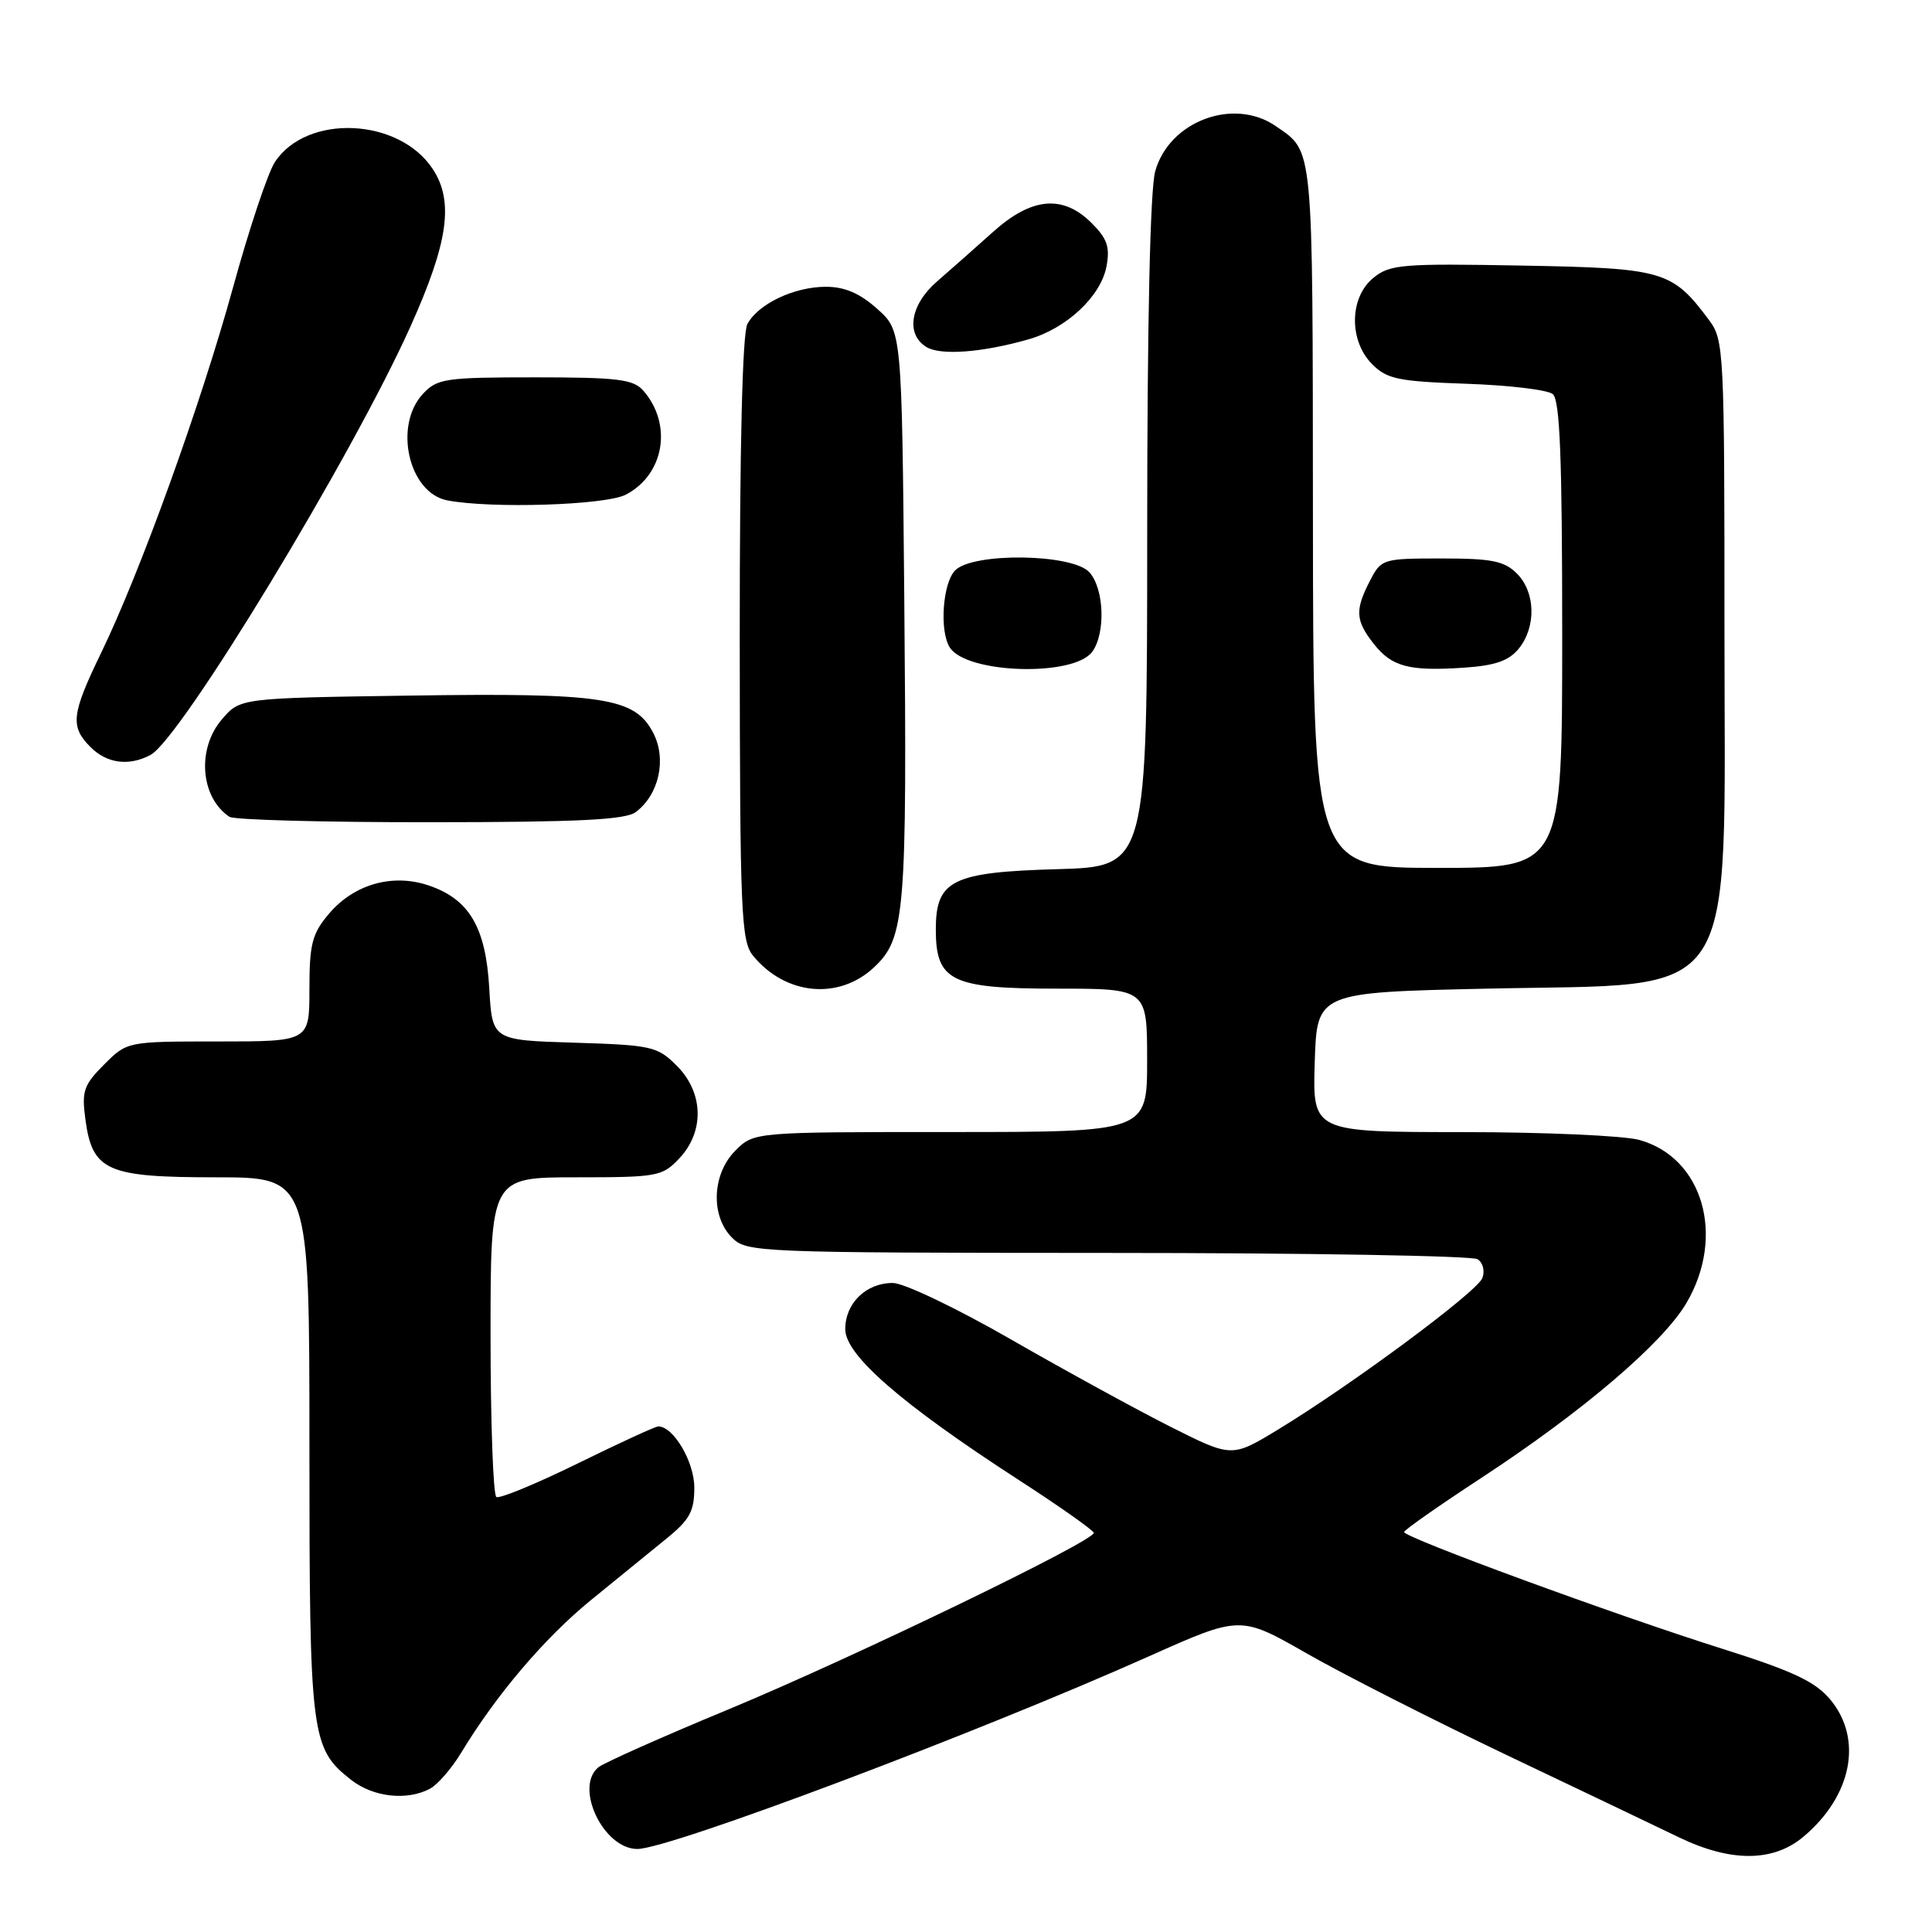 <?xml version="1.0" encoding="UTF-8" standalone="no"?>
<!DOCTYPE svg PUBLIC "-//W3C//DTD SVG 1.1//EN" "http://www.w3.org/Graphics/SVG/1.1/DTD/svg11.dtd" >
<svg xmlns="http://www.w3.org/2000/svg" xmlns:xlink="http://www.w3.org/1999/xlink" version="1.1" viewBox="0 0 256 256">
 <g >
 <path fill="currentColor"
d=" M 238.96 243.38 C 245.42 237.95 246.88 230.39 242.49 225.16 C 240.49 222.80 237.53 221.41 228.24 218.48 C 214.21 214.06 185.98 203.71 186.05 203.00 C 186.08 202.72 190.69 199.49 196.30 195.82 C 209.75 187.01 220.35 177.96 223.47 172.64 C 228.66 163.79 225.65 153.39 217.23 151.05 C 215.18 150.48 204.60 150.01 193.71 150.01 C 173.92 150.00 173.92 150.00 174.21 140.75 C 174.50 131.50 174.50 131.50 197.05 131.00 C 230.97 130.25 228.50 133.99 228.50 83.37 C 228.50 46.33 228.44 45.06 226.44 42.39 C 221.56 35.85 220.45 35.53 201.62 35.19 C 185.80 34.90 184.18 35.03 181.99 36.81 C 178.79 39.40 178.71 45.15 181.83 48.27 C 183.78 50.23 185.30 50.54 194.28 50.85 C 199.90 51.04 205.06 51.65 205.75 52.22 C 206.70 53.00 207.00 60.63 207.00 84.12 C 207.00 115.00 207.00 115.00 190.50 115.00 C 174.00 115.00 174.00 115.00 173.97 68.25 C 173.93 18.62 174.09 20.19 169.03 16.70 C 163.45 12.86 154.91 16.06 153.07 22.70 C 152.40 25.10 152.01 42.75 152.01 70.67 C 152.00 114.83 152.00 114.83 140.10 115.17 C 126.16 115.56 124.00 116.63 124.00 123.15 C 124.00 130.00 126.03 131.00 140.00 131.00 C 152.00 131.00 152.00 131.00 152.00 140.50 C 152.00 150.00 152.00 150.00 125.95 150.00 C 99.91 150.00 99.91 150.00 97.45 152.45 C 94.34 155.56 94.13 161.13 97.00 164.00 C 98.94 165.94 100.34 166.00 146.75 166.02 C 173.01 166.02 195.08 166.40 195.78 166.85 C 196.50 167.30 196.78 168.41 196.42 169.35 C 195.71 171.19 179.20 183.43 169.37 189.41 C 163.23 193.14 163.23 193.14 155.17 189.09 C 150.74 186.86 141.22 181.65 134.03 177.52 C 126.78 173.35 119.77 170.00 118.30 170.00 C 114.75 170.00 112.00 172.68 112.00 176.13 C 112.00 179.55 119.42 186.01 134.83 196.00 C 140.35 199.57 144.89 202.77 144.93 203.11 C 145.05 204.17 113.03 219.65 96.53 226.50 C 87.74 230.14 79.98 233.60 79.28 234.18 C 76.07 236.85 79.97 245.00 84.45 245.00 C 88.71 245.00 129.49 229.64 152.31 219.44 C 164.36 214.06 164.36 214.06 173.17 219.10 C 178.01 221.87 189.97 227.94 199.74 232.60 C 209.51 237.25 219.75 242.14 222.50 243.47 C 229.35 246.77 234.97 246.74 238.96 243.38 Z  M 56.98 237.01 C 57.99 236.47 59.85 234.33 61.10 232.26 C 65.74 224.59 72.13 217.07 78.23 212.08 C 81.68 209.26 86.19 205.59 88.25 203.92 C 91.38 201.39 92.00 200.27 92.00 197.13 C 92.00 193.68 89.22 188.98 87.21 189.01 C 86.82 189.02 82.01 191.23 76.52 193.93 C 71.03 196.62 66.19 198.62 65.77 198.36 C 65.35 198.10 65.00 188.46 65.00 176.94 C 65.00 156.00 65.00 156.00 76.33 156.00 C 87.15 156.00 87.76 155.89 90.03 153.47 C 93.37 149.91 93.23 144.77 89.68 141.22 C 87.11 138.65 86.38 138.48 76.09 138.16 C 65.22 137.83 65.22 137.83 64.83 130.95 C 64.37 122.84 62.16 119.12 56.75 117.31 C 51.97 115.71 46.87 117.18 43.56 121.11 C 41.35 123.73 41.00 125.10 41.00 131.08 C 41.00 138.00 41.00 138.00 28.92 138.00 C 16.85 138.00 16.85 138.00 13.80 141.05 C 11.10 143.75 10.81 144.57 11.31 148.29 C 12.23 155.16 14.12 156.00 28.61 156.00 C 41.00 156.00 41.00 156.00 41.00 191.53 C 41.00 230.11 41.19 231.65 46.51 235.83 C 49.44 238.14 53.93 238.64 56.98 237.01 Z  M 115.80 128.19 C 119.94 124.32 120.20 121.13 119.82 79.17 C 119.50 43.83 119.50 43.83 116.23 40.92 C 113.93 38.86 111.93 38.00 109.43 38.00 C 105.23 38.00 100.46 40.27 99.03 42.94 C 98.37 44.17 98.01 59.25 98.02 84.68 C 98.04 120.90 98.20 124.69 99.77 126.62 C 104.05 131.87 111.12 132.56 115.80 128.19 Z  M 84.25 107.60 C 87.33 105.27 88.36 100.60 86.56 97.12 C 84.13 92.42 79.99 91.79 54.25 92.17 C 31.82 92.50 31.82 92.50 29.41 95.31 C 26.05 99.21 26.55 105.66 30.40 108.23 C 31.00 108.64 42.98 108.96 57.00 108.95 C 76.67 108.94 82.90 108.63 84.25 107.60 Z  M 19.95 100.03 C 23.97 97.87 46.66 60.48 54.40 43.24 C 59.40 32.11 60.16 26.70 57.35 22.41 C 52.88 15.59 40.64 15.05 36.42 21.48 C 35.49 22.90 33.00 30.36 30.88 38.08 C 26.59 53.66 18.60 75.78 13.40 86.51 C 9.46 94.64 9.27 96.27 12.00 99.00 C 14.18 101.18 17.10 101.55 19.95 100.03 Z  M 144.73 86.36 C 146.52 83.90 146.31 78.00 144.35 75.83 C 142.11 73.36 128.97 73.17 126.57 75.57 C 124.91 77.23 124.46 83.60 125.85 85.79 C 128.06 89.28 142.28 89.71 144.73 86.36 Z  M 201.25 85.94 C 203.58 83.06 203.47 78.47 201.00 76.00 C 199.33 74.33 197.67 74.00 191.03 74.00 C 183.21 74.00 183.02 74.06 181.53 76.95 C 179.52 80.83 179.60 82.22 182.02 85.30 C 184.43 88.36 186.69 88.96 194.00 88.47 C 198.14 88.19 199.93 87.56 201.25 85.94 Z  M 82.91 65.55 C 88.03 62.90 89.15 56.22 85.23 51.75 C 83.91 50.25 81.83 50.00 70.88 50.00 C 59.00 50.00 57.93 50.16 56.04 52.19 C 52.12 56.40 54.15 65.31 59.26 66.30 C 65.07 67.42 80.22 66.94 82.91 65.55 Z  M 136.30 44.96 C 141.31 43.53 145.86 39.28 146.61 35.32 C 147.10 32.75 146.72 31.63 144.66 29.57 C 140.84 25.75 136.69 26.13 131.56 30.75 C 129.27 32.81 125.95 35.74 124.20 37.26 C 120.62 40.34 119.97 44.27 122.75 45.98 C 124.62 47.13 130.14 46.72 136.30 44.96 Z "/>
</g>
</svg>